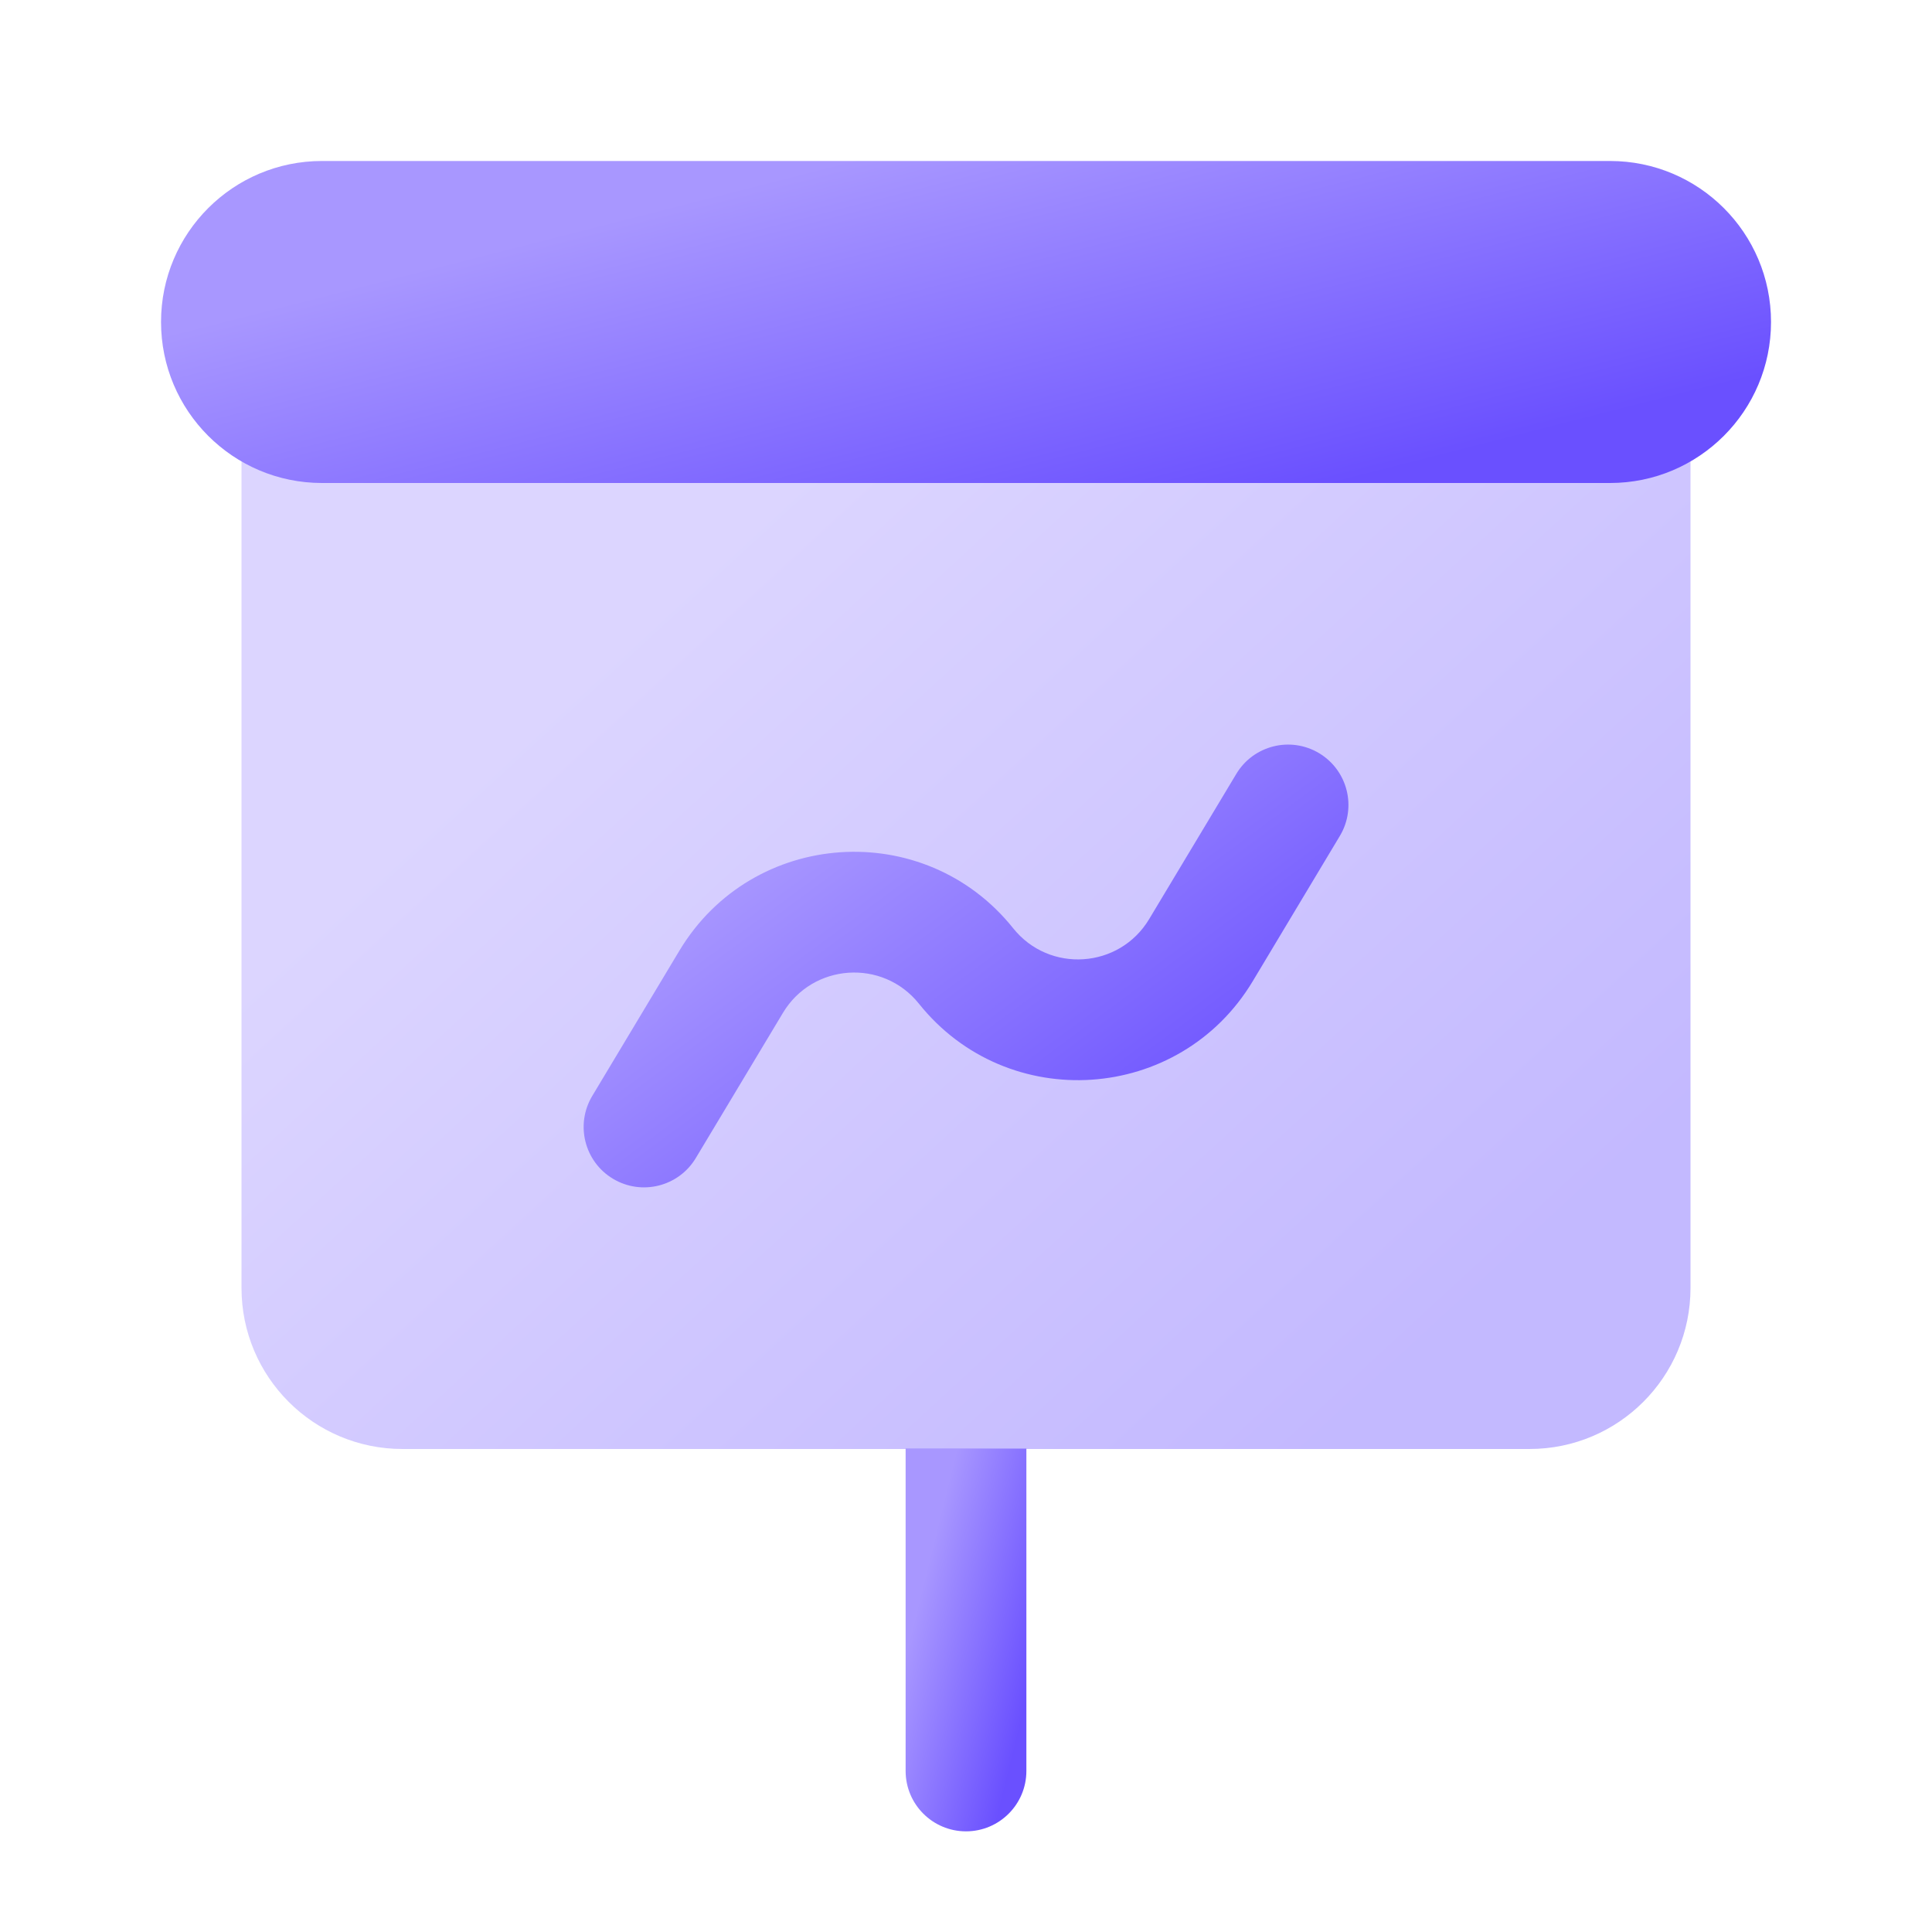 <svg width="40" height="40" viewBox="0 0 40 40" fill="none" xmlns="http://www.w3.org/2000/svg">
<path fill-rule="evenodd" clip-rule="evenodd" d="M21.25 29.993V36.666C21.25 37.357 20.69 37.916 20 37.916C19.31 37.916 18.75 37.357 18.75 36.666V29.993H21.25Z" fill="url(#paint0_linear_6292_3754)"/>
<path opacity="0.4" d="M5 8.333H35V26.666C35 28.507 33.508 30 31.667 30H8.333C6.492 30 5 28.507 5 26.666V8.333Z" fill="url(#paint1_linear_6292_3754)"/>
<path d="M3.334 6.666C3.334 4.825 4.826 3.333 6.667 3.333H33.334C35.175 3.333 36.667 4.825 36.667 6.666C36.667 8.507 35.175 10 33.334 10H6.667C4.826 10 3.334 8.507 3.334 6.666Z" fill="url(#paint2_linear_6292_3754)"/>
<path fill-rule="evenodd" clip-rule="evenodd" d="M27.311 15.594C27.903 15.95 28.095 16.717 27.739 17.309L25.936 20.316C24.423 22.836 20.861 23.076 19.025 20.78C18.277 19.845 16.826 19.943 16.21 20.97L14.406 23.976C14.051 24.568 13.283 24.76 12.691 24.405C12.099 24.05 11.907 23.282 12.262 22.69L14.066 19.683C15.578 17.163 19.141 16.923 20.977 19.219C21.725 20.154 23.176 20.056 23.792 19.029L25.596 16.023C25.951 15.431 26.719 15.239 27.311 15.594Z" fill="url(#paint3_linear_6292_3754)"/>
<defs>
<linearGradient id="paint0_linear_6292_3754" x1="20.937" y1="36.49" x2="18.359" y2="35.853" gradientUnits="userSpaceOnUse">
<stop stop-color="#6A50FF"/>
<stop offset="1" stop-color="#A897FF"/>
</linearGradient>
<linearGradient id="paint1_linear_6292_3754" x1="31.241" y1="26.1" x2="16.168" y2="9.743" gradientUnits="userSpaceOnUse">
<stop stop-color="#6A50FF"/>
<stop offset="1" stop-color="#A897FF"/>
</linearGradient>
<linearGradient id="paint2_linear_6292_3754" x1="32.491" y1="8.8" x2="30.261" y2="0.062" gradientUnits="userSpaceOnUse">
<stop stop-color="#6A50FF"/>
<stop offset="1" stop-color="#A897FF"/>
</linearGradient>
<linearGradient id="paint3_linear_6292_3754" x1="25.934" y1="22.933" x2="19.818" y2="14.654" gradientUnits="userSpaceOnUse">
<stop stop-color="#6A50FF"/>
<stop offset="1" stop-color="#A897FF"/>
</linearGradient>
</defs>
</svg>
